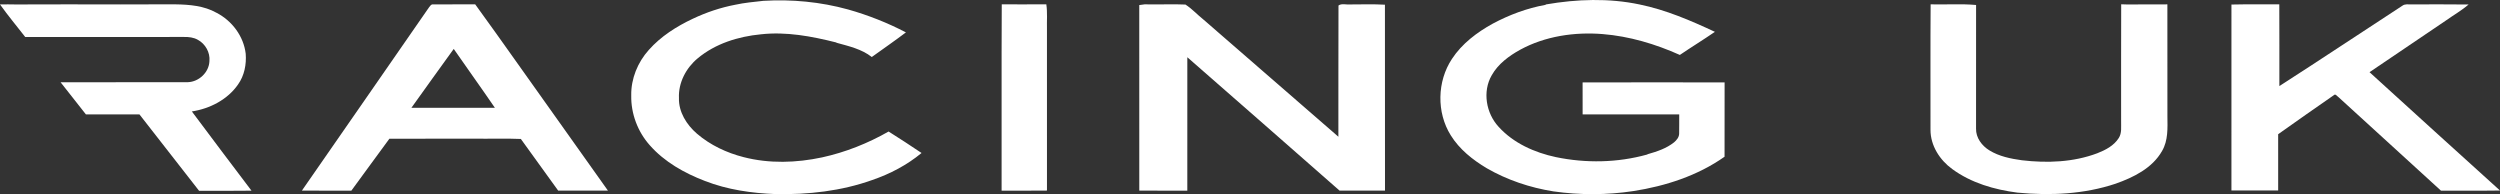 <?xml version="1.0" encoding="UTF-8" standalone="no"?>
<svg
   xmlns:dc="http://purl.org/dc/elements/1.1/"
   xmlns:cc="http://creativecommons.org/ns#"
   xmlns:rdf="http://www.w3.org/1999/02/22-rdf-syntax-ns#"
   xmlns:svg="http://www.w3.org/2000/svg"
   xmlns="http://www.w3.org/2000/svg"
   xmlns:sodipodi="http://sodipodi.sourceforge.net/DTD/sodipodi-0.dtd"
   xmlns:inkscape="http://www.inkscape.org/namespaces/inkscape"
   width="2037.33pt"
   height="158.22pt"
   viewBox="0 0 2037.33 158.22"
   version="1.1"
   id="svg2"
   inkscape:version="0.91 r13725"
   sodipodi:docname="Racing UK1.svg">
  <rect x="0" y="0" width="2037.33" height="158.22" fill="#333333" stroke="none"/>
  <defs
     id="defs24" />
  <sodipodi:namedview
     pagecolor="#ffffff"
     bordercolor="#666666"
     borderopacity="1"
     objecttolerance="10"
     gridtolerance="10"
     guidetolerance="10"
     inkscape:pageopacity="0"
     inkscape:pageshadow="2"
     inkscape:window-width="1920"
     inkscape:window-height="1017"
     id="namedview22"
     showgrid="false"
     fit-margin-top="0"
     fit-margin-left="0"
     fit-margin-right="0"
     fit-margin-bottom="0"
     inkscape:zoom="0.10008688"
     inkscape:cx="1273.775"
     inkscape:cy="78.671374"
     inkscape:window-x="-8"
     inkscape:window-y="-8"
     inkscape:window-maximized="1"
     inkscape:current-layer="svg2" />
  <g
     id="#013888ff"
     transform="translate(-131.98,-138.217)" />
  <g
     id="#ffffffff"
     transform="translate(-131.98,-138.217)">
    <path
       d="m 754.02,138.9 c 23.21,-1.38 46.65,0.83 69.08,7.03 16.29,4.61 32.14,10.84 47.14,18.69 -9.12,6.89 -18.53,13.39 -27.81,20.06 -8.19,-6.45 -18.66,-8.83 -28.51,-11.55 l -0.63,-0.35 c -19.96,-5.02 -40.62,-8.91 -61.26,-6.6 -18.47,1.77 -37.11,7.57 -51.53,19.61 -9.43,7.84 -15.76,19.8 -15.22,32.25 -0.35,11.43 6.22,21.81 14.61,29.07 10.9,9.36 24.25,15.64 38.12,19.17 20.89,5.38 42.94,4.68 63.92,0.19 19.02,-4.16 37.31,-11.44 54.2,-21.08 9.06,5.66 17.96,11.57 26.85,17.5 -11.87,9.84 -25.69,17.07 -40.24,22.04 -25.17,9 -52.13,11.97 -78.73,11.45 -19.53,-0.74 -39.2,-3.55 -57.5,-10.67 -16.78,-6.43 -33.06,-15.53 -45.04,-29.17 -9.83,-11.02 -15.37,-25.77 -15.07,-40.55 -0.26,-13.61 5.26,-27.02 14.31,-37.09 9.82,-11.07 22.57,-19.16 35.87,-25.42 10.99,-5.2 22.61,-9.12 34.56,-11.4 7.54,-1.66 15.23,-2.32 22.88,-3.18 z"
       id="path6"
       inkscape:connector-curvature="0"
       style="opacity:1;fill:#ffffff" />
    <path
       d="m 1391.91,141.81 c 25.1,-4.33 51.1,-5.24 76.14,0.03 21.45,4.39 41.71,13.09 61.46,22.32 -9.4,6.47 -19.14,12.42 -28.57,18.83 -19.92,-8.91 -41.15,-15.26 -62.97,-17.01 -22.96,-1.82 -46.84,1.68 -67.22,12.8 -9.1,5.05 -17.92,11.53 -23.11,20.77 -7.71,13.28 -4.61,30.96 5.64,42.03 12.09,13.34 29.35,21 46.73,24.69 24.43,5.05 50.07,4.59 74.15,-2.08 l 0.69,-0.36 c 7.49,-2.12 15.17,-4.68 21.34,-9.59 2.14,-1.82 4.2,-4.24 4.18,-7.22 0.16,-5.19 -0.03,-10.38 0.06,-15.56 -26.24,-0.01 -52.48,0.05 -78.72,-0.03 -0.02,-8.68 0.02,-17.36 -0.02,-26.04 38.57,-0.12 77.15,-0.08 115.72,-0.02 -0.07,20.19 0.02,40.37 -0.04,60.56 -21.94,15.46 -48.1,23.94 -74.42,28.01 -21.54,3.26 -43.53,3.3 -65.09,0.23 -19.03,-3.04 -37.6,-9.24 -54.31,-18.88 -11.42,-6.82 -22.22,-15.37 -29.3,-26.8 -11.68,-18.62 -11.15,-43.97 0.96,-62.26 8.15,-12.45 20.36,-21.63 33.25,-28.74 13.41,-7.17 27.86,-12.59 42.84,-15.3 l 0.61,-0.38 z"
       id="path8"
       inkscape:connector-curvature="0"
       style="opacity:1;fill:#ffffff" />
    <path
       d="m 131.98,141.82 c 4.34,-0.08 8.68,-0.06 13.02,0.03 28.33,-0.13 56.67,-0.09 85,-0.02 15,-0.12 29.99,0 44.99,-0.07 11.4,0.17 23.29,1.15 33.43,6.87 12.67,6.53 22.13,19.14 23.8,33.42 0.66,8.69 -1.11,17.79 -6.23,24.98 -8.56,12.39 -23.02,19.77 -37.67,22.01 16.17,21.54 32.27,43.15 48.61,64.56 -14.24,0.24 -28.48,0.05 -42.72,0.1 -16.23,-20.72 -32.37,-41.51 -48.58,-62.24 -14.54,0.01 -29.09,0 -43.63,0.01 -6.97,-8.66 -13.64,-17.56 -20.63,-26.2 34.58,-0.12 69.17,0.04 103.75,-0.08 9.04,-0.33 17.21,-8.06 17.54,-17.19 0.65,-6.97 -3.27,-13.99 -9.39,-17.3 -3.4,-1.99 -7.41,-2.42 -11.28,-2.36 -43.14,0.05 -86.28,-0.04 -129.43,0.05 -6.87,-8.85 -14.09,-17.45 -20.58,-26.57 z"
       id="path10"
       inkscape:connector-curvature="0"
       style="opacity:1;fill:#ffffff" />
    <path
       d="m 481.82,143.9 c 0.79,-0.92 1.6,-2.35 3.05,-2.09 11.45,-0.1 22.91,0.03 34.37,-0.05 22.63,31.12 44.64,62.7 67.07,93.98 13.68,19.29 27.41,38.54 41.11,57.83 -13.53,0.02 -27.05,0.05 -40.57,-0.02 -10.11,-14.05 -20.23,-28.1 -30.4,-42.09 -12.46,-0.54 -24.98,-0.07 -37.46,-0.23 -23.22,0.02 -46.45,-0.03 -69.67,0.03 -10.29,14.14 -20.74,28.16 -31,42.32 -13.44,-0.02 -26.87,0.07 -40.3,-0.05 34.72,-49.79 69.14,-99.8 103.8,-149.63 m -14.59,82.19 c 22.69,0 45.37,0.03 68.05,-0.02 -10.99,-16.12 -22.44,-31.93 -33.53,-47.99 -11.59,15.94 -23.02,32 -34.52,48.01 z"
       id="path12"
       inkscape:connector-curvature="0"
       style="opacity:1;fill:#ffffff" />
    <path
       d="m 948.22,293.59 c 0.09,-50.61 -0.14,-101.22 0.12,-151.83 12.11,0.01 24.21,0.07 36.32,-0.03 1,6.71 0.33,13.51 0.52,20.27 0.01,43.84 -0.02,87.67 0.01,131.51 -12.32,0.17 -24.64,0.03 -36.97,0.08 z"
       id="path14"
       inkscape:connector-curvature="0"
       style="opacity:1;fill:#ffffff" />
    <path
       d="m 1060.4,142.35 c 1.47,-0.21 2.96,-0.42 4.46,-0.6 2.37,0.04 4.75,0.06 7.14,0.08 8.68,0 17.38,-0.25 26.05,0.1 5.35,3.46 9.71,8.3 14.7,12.27 36.64,31.83 73.31,63.6 109.92,95.45 0.1,-35.65 -0.09,-71.3 0.09,-106.95 2.62,-1.86 6.21,-0.57 9.24,-0.85 9.53,0 19.09,-0.35 28.61,0.2 0.07,50.51 -0.03,101.02 0.05,151.52 -12.34,0.02 -24.68,0.03 -37.02,0 -41.25,-36.35 -82.72,-72.46 -124.07,-108.7 -0.07,36.24 -0.04,72.47 -0.01,108.71 -13.05,0.01 -26.1,0.02 -39.14,-0.01 0.03,-50.41 0.05,-100.81 -0.02,-151.22 z"
       id="path16"
       inkscape:connector-curvature="0"
       style="opacity:1;fill:#ffffff" />
    <path
       d="m 1705.2,244.01 c 0.07,-34.08 -0.15,-68.17 0.11,-102.25 12.34,0.33 24.74,-0.6 37.04,0.52 -0.08,33.58 -0.02,67.16 -0.03,100.74 -0.2,7.43 4.73,13.97 10.84,17.72 7.99,4.92 17.39,6.83 26.57,8.09 20.54,2.4 41.92,1.64 61.44,-5.74 6.67,-2.62 13.53,-6.16 17.46,-12.41 2.62,-4.08 1.8,-9.09 1.91,-13.67 0.03,-31.76 -0.08,-63.53 0.06,-95.3 1.44,0.04 2.89,0.09 4.38,0.13 2.66,-0.04 5.33,-0.05 8.02,-0.01 8.41,-0.1 16.82,-0.02 25.24,-0.06 0.06,30.42 0.01,60.83 0.03,91.25 0.11,9.53 0.66,19.68 -4.36,28.23 -7.94,14.01 -23.23,21.5 -37.85,26.66 -25.67,8.6 -53.31,9.84 -80.08,7.27 -18.74,-2.41 -37.63,-7.88 -53.03,-19.17 -10.19,-7.37 -17.77,-19.15 -17.75,-32 z"
       id="path18"
       inkscape:connector-curvature="0"
       style="opacity:1;fill:#ffffff" />
    <path
       d="m 1950.46,141.92 c 12.99,-0.33 25.99,-0.04 38.99,-0.15 0.14,22.19 0.02,44.39 0.06,66.58 33.63,-21.54 66.84,-43.76 100.33,-65.53 2.07,-1.52 4.74,-0.95 7.16,-1.02 15.57,0.01 31.14,-0.14 46.71,0.08 -5.76,5 -12.47,8.75 -18.65,13.18 -20.71,13.97 -41.42,27.94 -62.07,41.98 35.38,32.2 70.8,64.37 106.32,96.44 -16.03,0.25 -32.06,0.02 -48.09,0.12 -27.9,-25.37 -55.69,-50.86 -83.56,-76.25 -1.2,-0.72 -2.39,-3.03 -3.81,-1.53 -15.16,10.51 -30.29,21.09 -45.32,31.77 0.06,15.28 0.04,30.57 0.01,45.85 -12.7,-0.03 -25.4,-0.02 -38.09,-0.01 -0.03,-50.5 -0.06,-101.01 0.01,-151.51 z"
       id="path20"
       inkscape:connector-curvature="0"
       style="opacity:1;fill:#ffffff" />
  </g>
</svg>
